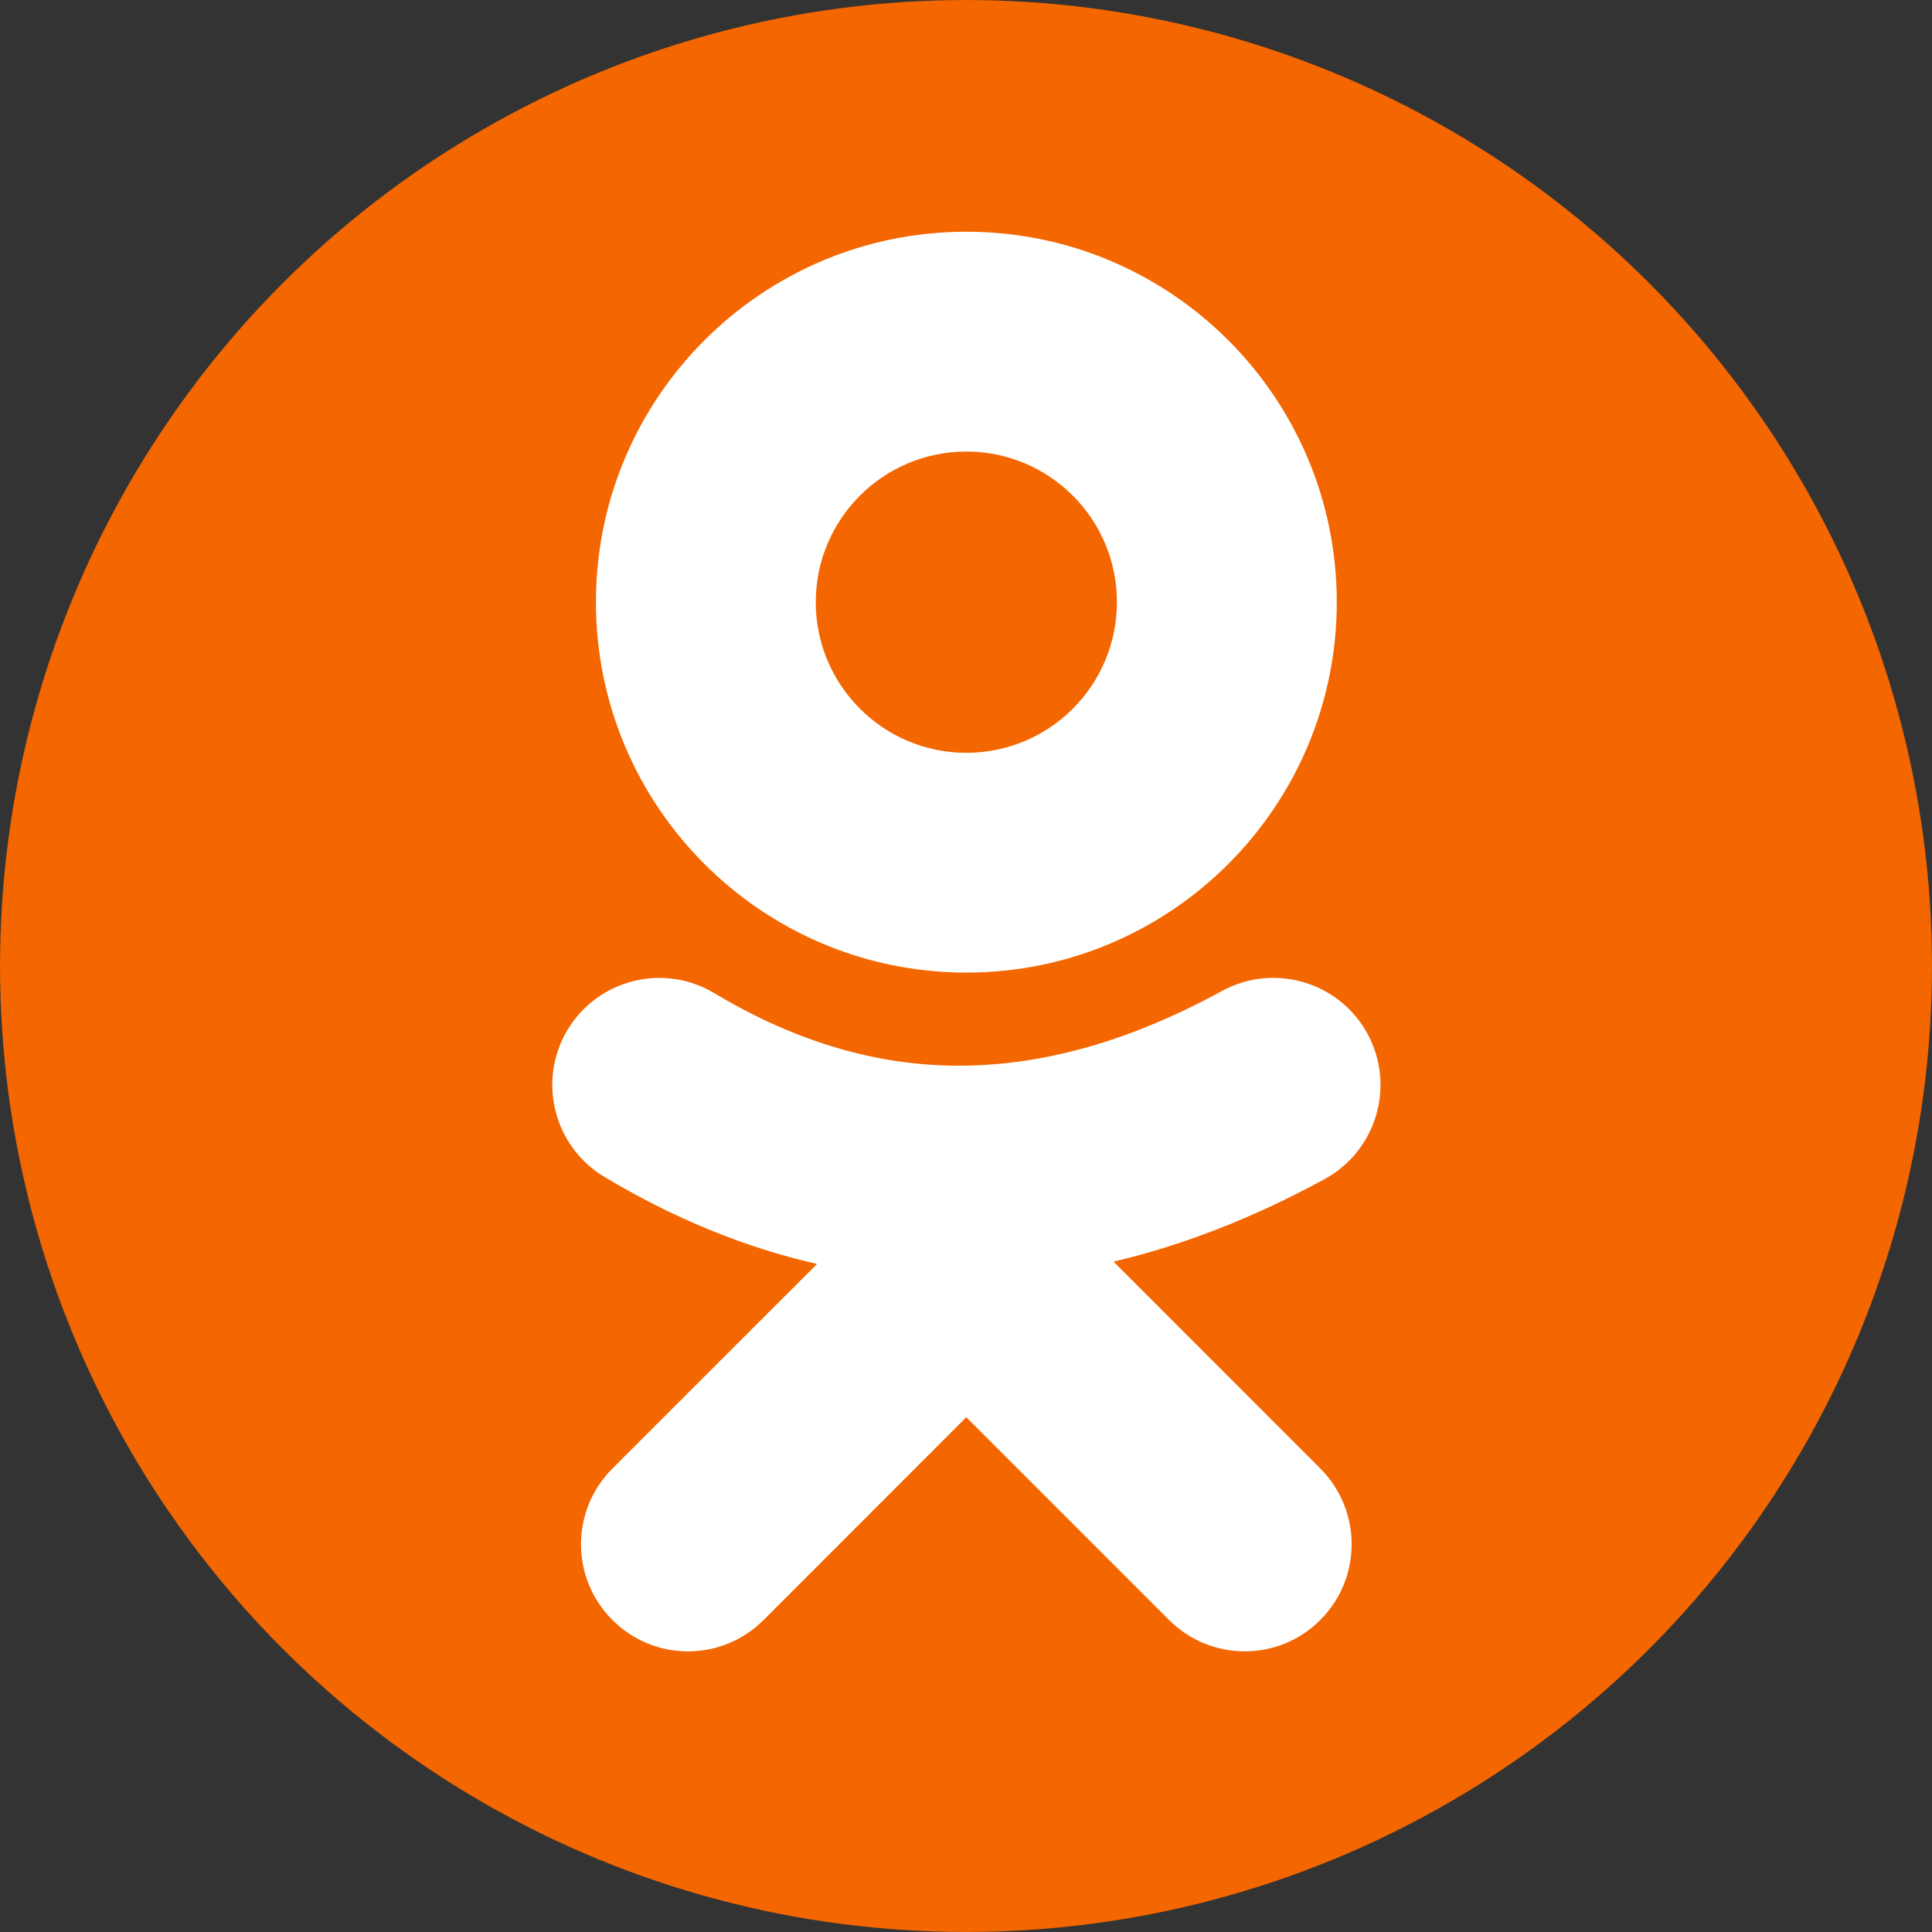 <?xml version="1.0" encoding="utf-8"?>
<!-- Generator: Adobe Illustrator 16.2.0, SVG Export Plug-In . SVG Version: 6.00 Build 0)  -->
<!DOCTYPE svg PUBLIC "-//W3C//DTD SVG 1.1//EN" "http://www.w3.org/Graphics/SVG/1.1/DTD/svg11.dtd">
<svg version="1.1" id="Layer_1" xmlns="http://www.w3.org/2000/svg" xmlns:xlink="http://www.w3.org/1999/xlink" x="0px" y="0px"
	 width="80px" height="80px" viewBox="0 0 80 80" enable-background="new 0 0 80 80" xml:space="preserve">
<rect x="0" y="0" width="80" height="80" fill="#333333" stroke="none"/>
<g>
	<ellipse fill="#F46600" cx="40" cy="40" rx="39.999" ry="39.999"/>
	<path marker-start="none" marker-end="none" fill="#FFFFFF" d="M25.358,67.078c-1.733-1.727-1.733-4.534,0-6.268l8.474-8.472
		c-3.01-0.685-5.948-1.894-8.81-3.608c-2.101-1.264-2.777-3.986-1.524-6.084c1.264-2.101,3.987-2.782,6.083-1.518
		c3.494,2.087,6.88,3.018,10.226,3c3.368-0.018,6.955-0.995,10.8-3.098c2.147-1.167,4.843-0.377,6.016,1.771
		c1.169,2.149,0.38,4.844-1.766,6.018c-2.871,1.566-5.791,2.727-8.748,3.422l8.563,8.568c1.729,1.732,1.729,4.541,0,6.268
		c-1.724,1.736-4.536,1.736-6.266,0l-8.394-8.393l-8.389,8.393C29.89,68.814,27.086,68.814,25.358,67.078z M24.676,24.932
		c0-8.47,6.876-15.337,15.337-15.337c8.469,0,15.34,6.867,15.34,15.337c0,8.47-6.871,15.341-15.34,15.341
		C31.552,40.273,24.676,33.402,24.676,24.932z M46.249,24.932c0-3.439-2.786-6.234-6.236-6.234c-3.44,0-6.234,2.795-6.234,6.234
		c0,3.444,2.794,6.24,6.234,6.24C43.463,31.172,46.249,28.376,46.249,24.932z"/>
</g>
</svg>
